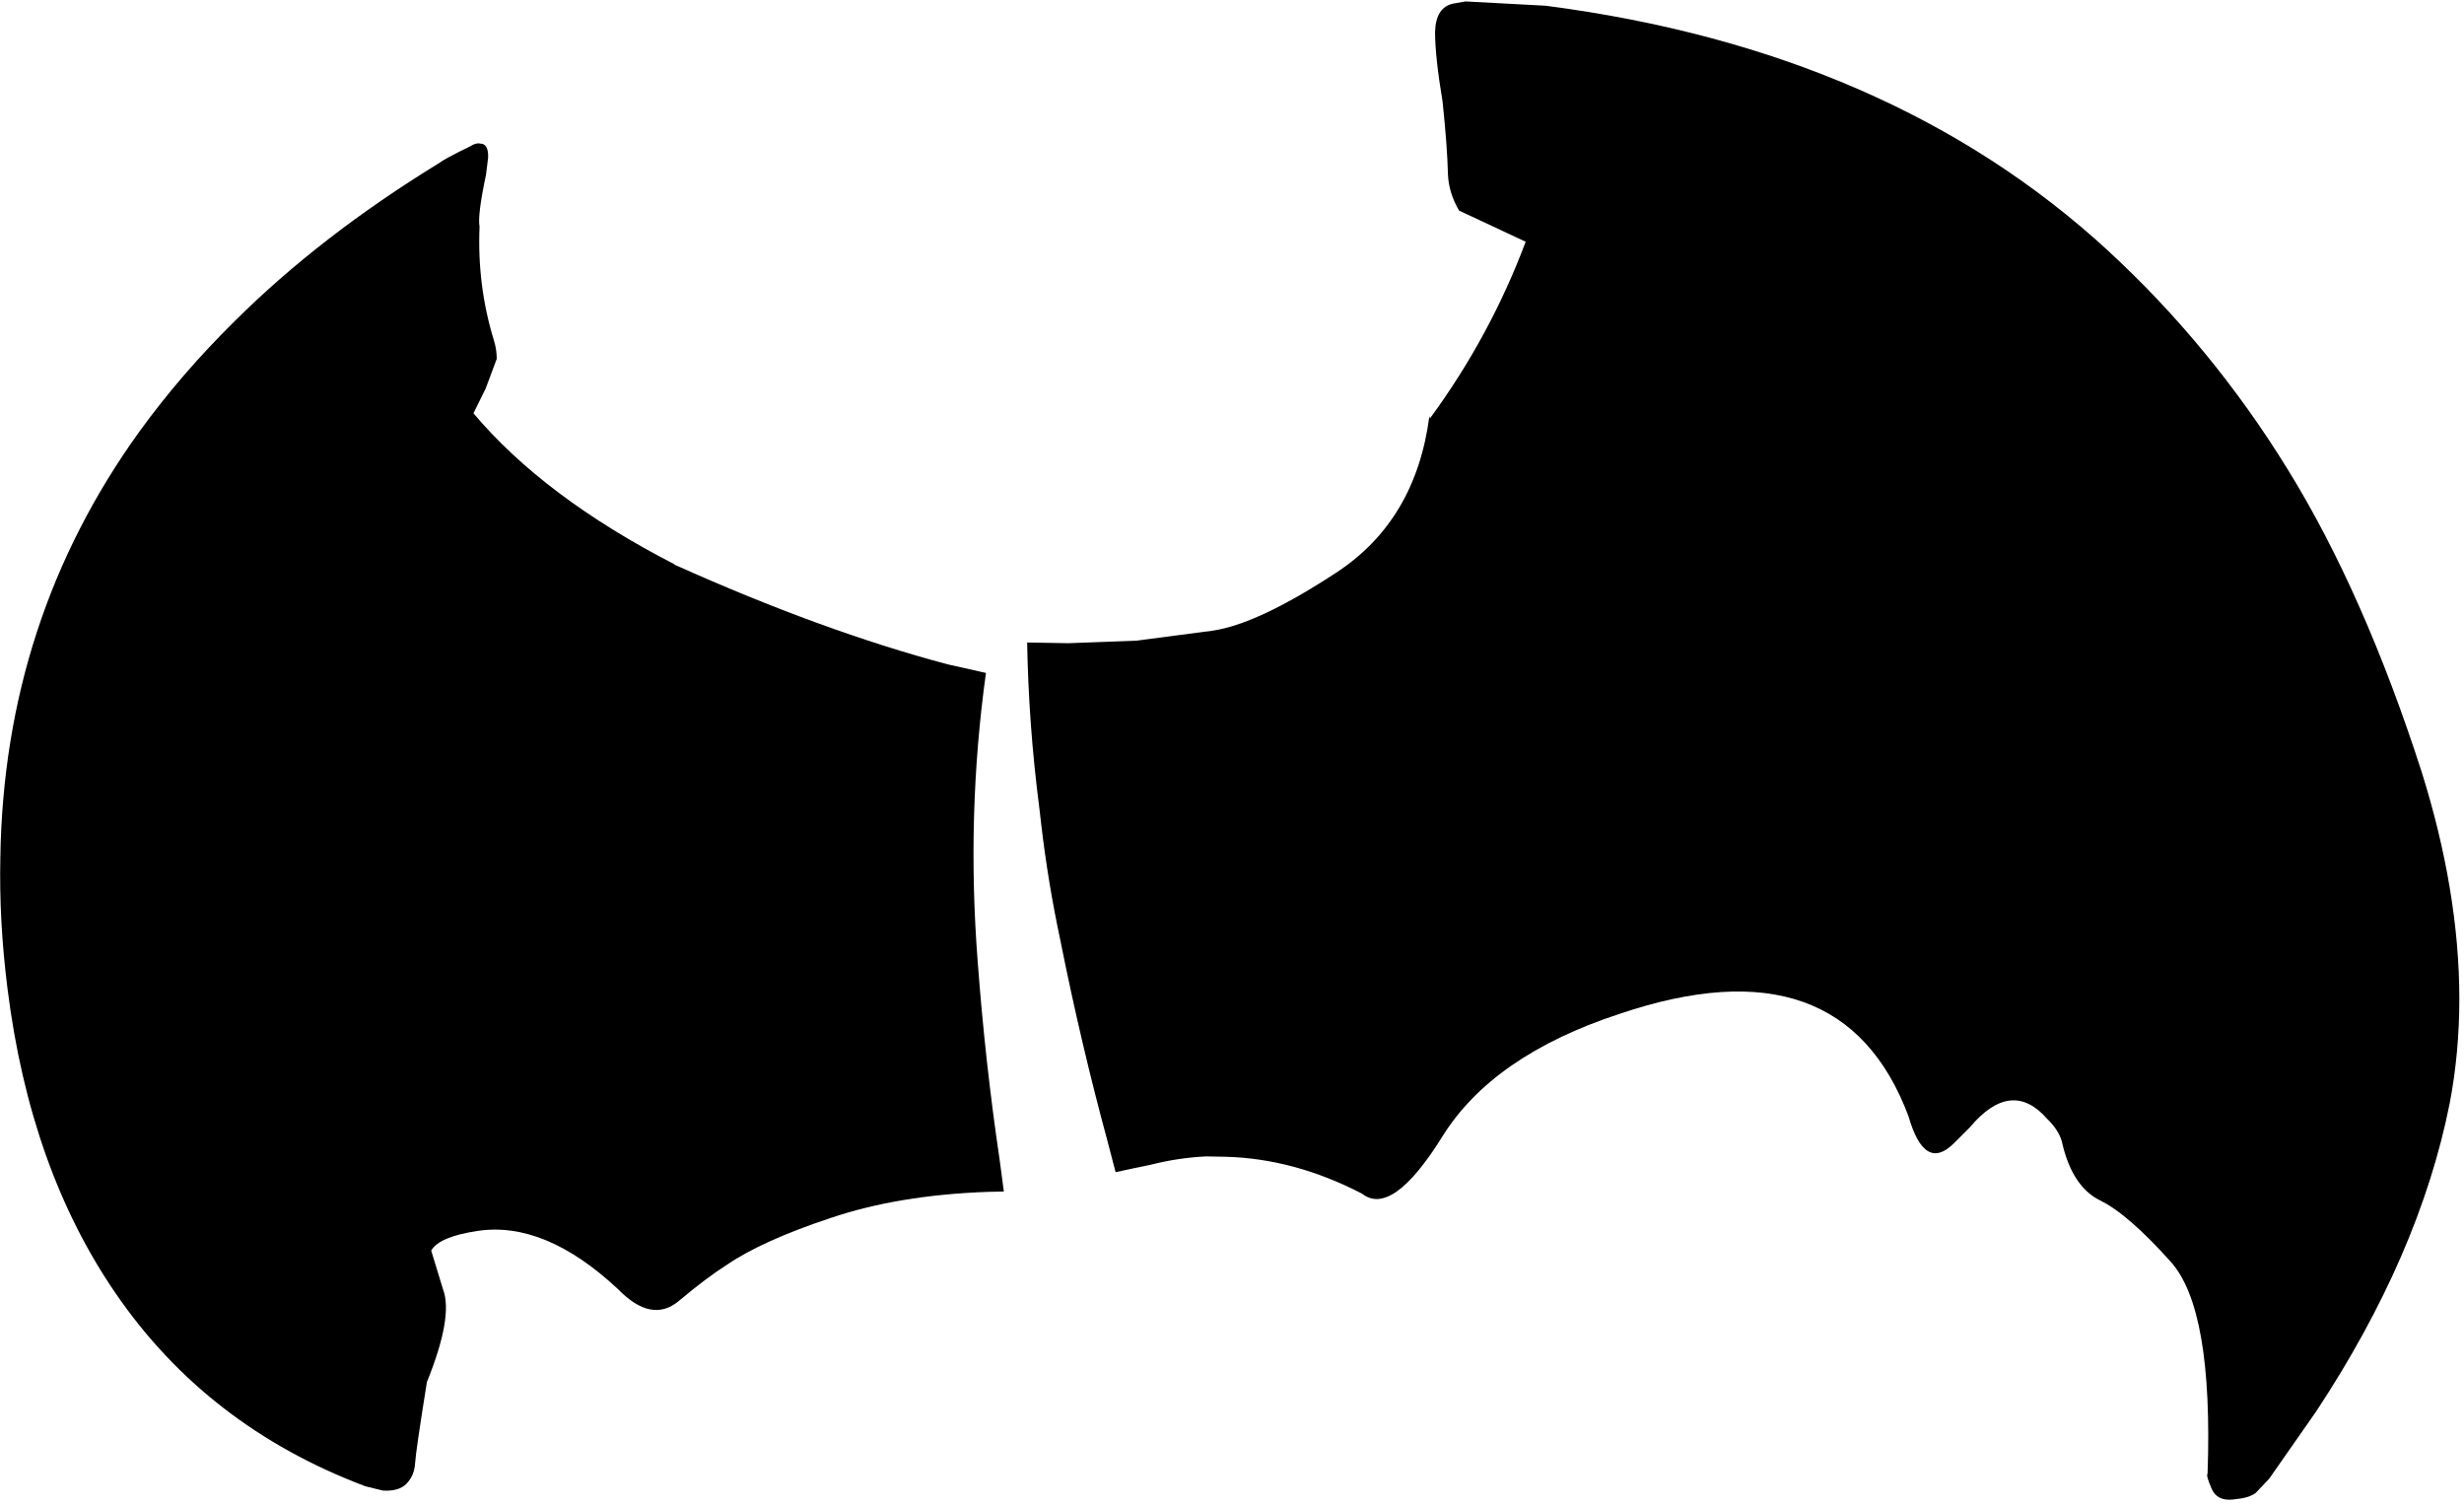 <?xml version="1.0" encoding="utf-8"?>
<svg version="1.1" id="Layer_1"
xmlns="http://www.w3.org/2000/svg"
xmlns:xlink="http://www.w3.org/1999/xlink"
xmlns:author="http://www.sothink.com"
width="344px" height="210px"
xml:space="preserve">
<g id="2974" transform="matrix(1, 0, 0, 1, 16.55, -16.95)">
<path style="fill:#000000;fill-opacity:1" d="M51.6,38.95L51.3 41.35Q50.1 47 50.4 48.6Q50.05 56.8 52.4 64.45Q52.8 65.75 52.8 67.05L51.25 71.2L49.55 74.65Q59.4 86.35 77.55 95.7L77.65 95.8Q98.25 105.05 115.75 109.7L121.1 110.9Q118.35 130.7 119.95 151.25Q121 165.3 123 178.8L123.6 183.3L121.35 183.35Q108.85 183.8 99.4 187Q89.9 190.15 84.9 193.55Q82 195.4 78.2 198.6Q74.4 201.75 69.7 196.9Q59.5 187.4 50.15 188.8Q44.75 189.6 43.65 191.55L45.3 196.95Q46.75 200.75 43.05 209.9Q41.5 219.55 41.4 221.25Q41.3 222.95 40.2 224.1Q39.1 225.2 36.9 225.05L34.45 224.45Q12.3 216.1 -0.45 197.45Q-12.35 180.1 -15.5 155Q-16.7 145.5 -16.5 136.65Q-16 103.4 2.95 77.15Q8.75 69.15 16.2 61.8Q28.15 49.9 44.7 39.75Q45.55 39.1 49.05 37.4Q49.9 36.85 50.5 37Q51.65 37 51.6 38.95" />
<path style="fill:#000000;fill-opacity:1" d="M325.45,171Q321.25 192.1 306.85 213.95L300.25 223.4L298.35 225.4Q297.6 225.95 296.35 226.15L295.2 226.3Q292.95 226.55 292.2 224.75Q291.4 222.9 291.65 222.7Q292.45 199.7 286.5 193.1Q280.55 186.45 276.65 184.55Q272.7 182.6 271.3 176.3Q270.85 174.7 269.25 173.15Q264.25 167.45 258.45 174.35L256.25 176.55Q252.15 180.65 249.9 172.8Q240.6 148 209.55 158.5Q191.85 164.3 184.8 175.65Q177.8 186.9 173.6 183.6Q164.15 178.7 154.55 178.45L151.8 178.4Q147.9 178.6 144.15 179.55L143.7 179.65L141.75 180.05L139.2 180.6L138.05 176.2Q134.35 162.55 131.5 148.3Q129.75 140.1 128.8 131.9L128.55 129.75Q127.05 118.15 126.85 106.65L132.6 106.75L142.05 106.4L152.75 105Q159.15 104.05 170.15 96.8Q181.1 89.55 183 75.1L183.1 75.35Q191.5 63.9 196.45 50.7L187.15 46.35Q185.7 43.85 185.6 41.3Q185.5 37.3 184.85 31.15Q183.8 24.85 183.8 21.4Q183.9 17.95 186.35 17.45L188.05 17.15L199.25 17.75Q247.35 24 277.7 51.9Q292.25 65.3 302.85 82.5Q313.5 99.75 321.55 124.75Q324.15 133.05 325.45 140.85Q328.15 156.9 325.45 171" />
</g>
</svg>
